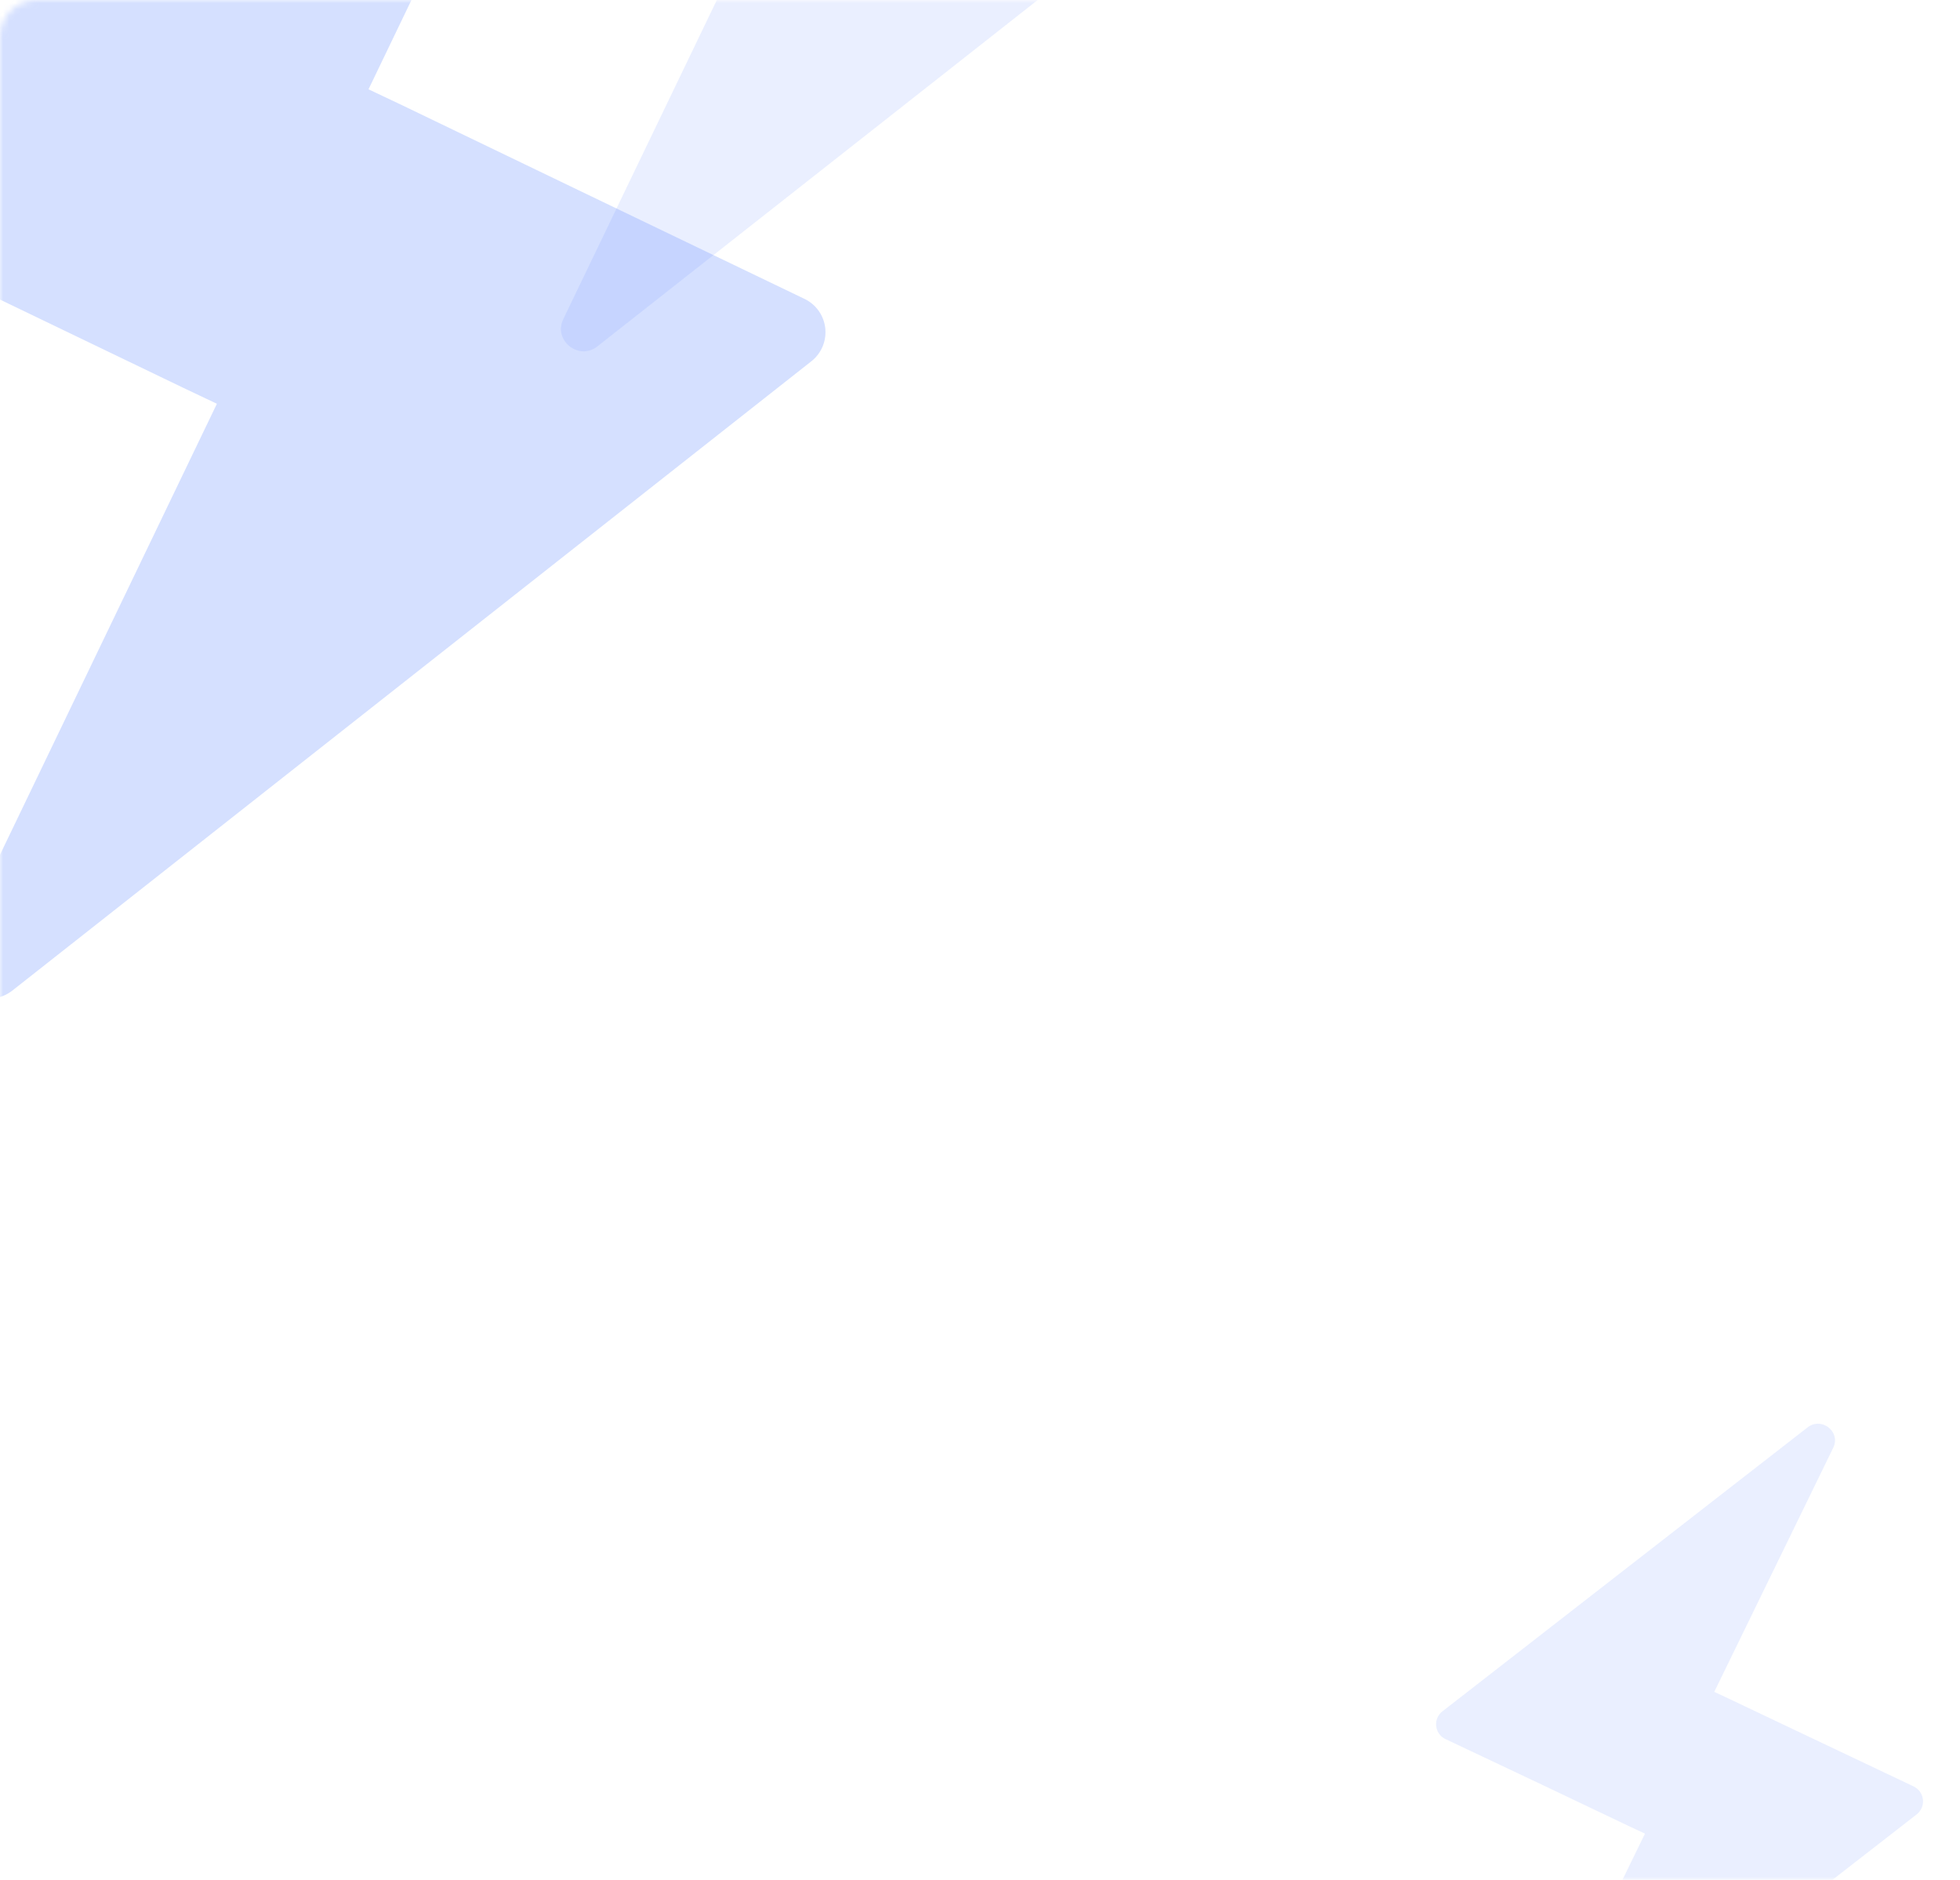 <svg width="318" height="305" fill="none" xmlns="http://www.w3.org/2000/svg"><mask id="a" maskUnits="userSpaceOnUse" x="0" y="0" width="318" height="305"><rect width="318" height="305" rx="6" fill="#fff"/></mask><g mask="url(#a)" fill="#7297FF" fill-opacity=".3"><path d="M-35.63 31.5L-.92 48.16l30.67 14.77 5.44 2.58-42.24 87.83c-2.8 5.72 4.11 11.3 9.13 7.32L131.66 58.6a6 6 0 00-1.12-10.1L93.74 30.8l-28.5-13.73-5.45-2.58 42.24-87.83c2.8-5.72-4.1-11.3-9.13-7.32L-36.6 21.4a5.93 5.93 0 00.97 10.1z"/><path opacity=".5" d="M74.05-22.16l21.07 10.1 18.62 8.97 3.3 1.56L91.4 51.75c-1.7 3.46 2.5 6.85 5.54 4.44l78.68-61.9a3.64 3.64 0 00-.68-6.13l-22.35-10.74-17.3-8.33-3.3-1.56 25.64-53.28c1.7-3.46-2.5-6.85-5.54-4.44l-78.64 61.9a3.6 3.6 0 00.6 6.13zM234.54 282.17l15.86 7.5 14 6.67 2.49 1.16-19.3 39.6c-1.27 2.57 1.88 5.09 4.17 3.3l59.2-46.01a2.69 2.69 0 00-.51-4.56l-16.81-7.98-13.03-6.19-2.48-1.16 19.3-39.6c1.27-2.57-1.88-5.09-4.17-3.3l-59.17 46.01a2.66 2.66 0 00.45 4.56z"/></g></svg>